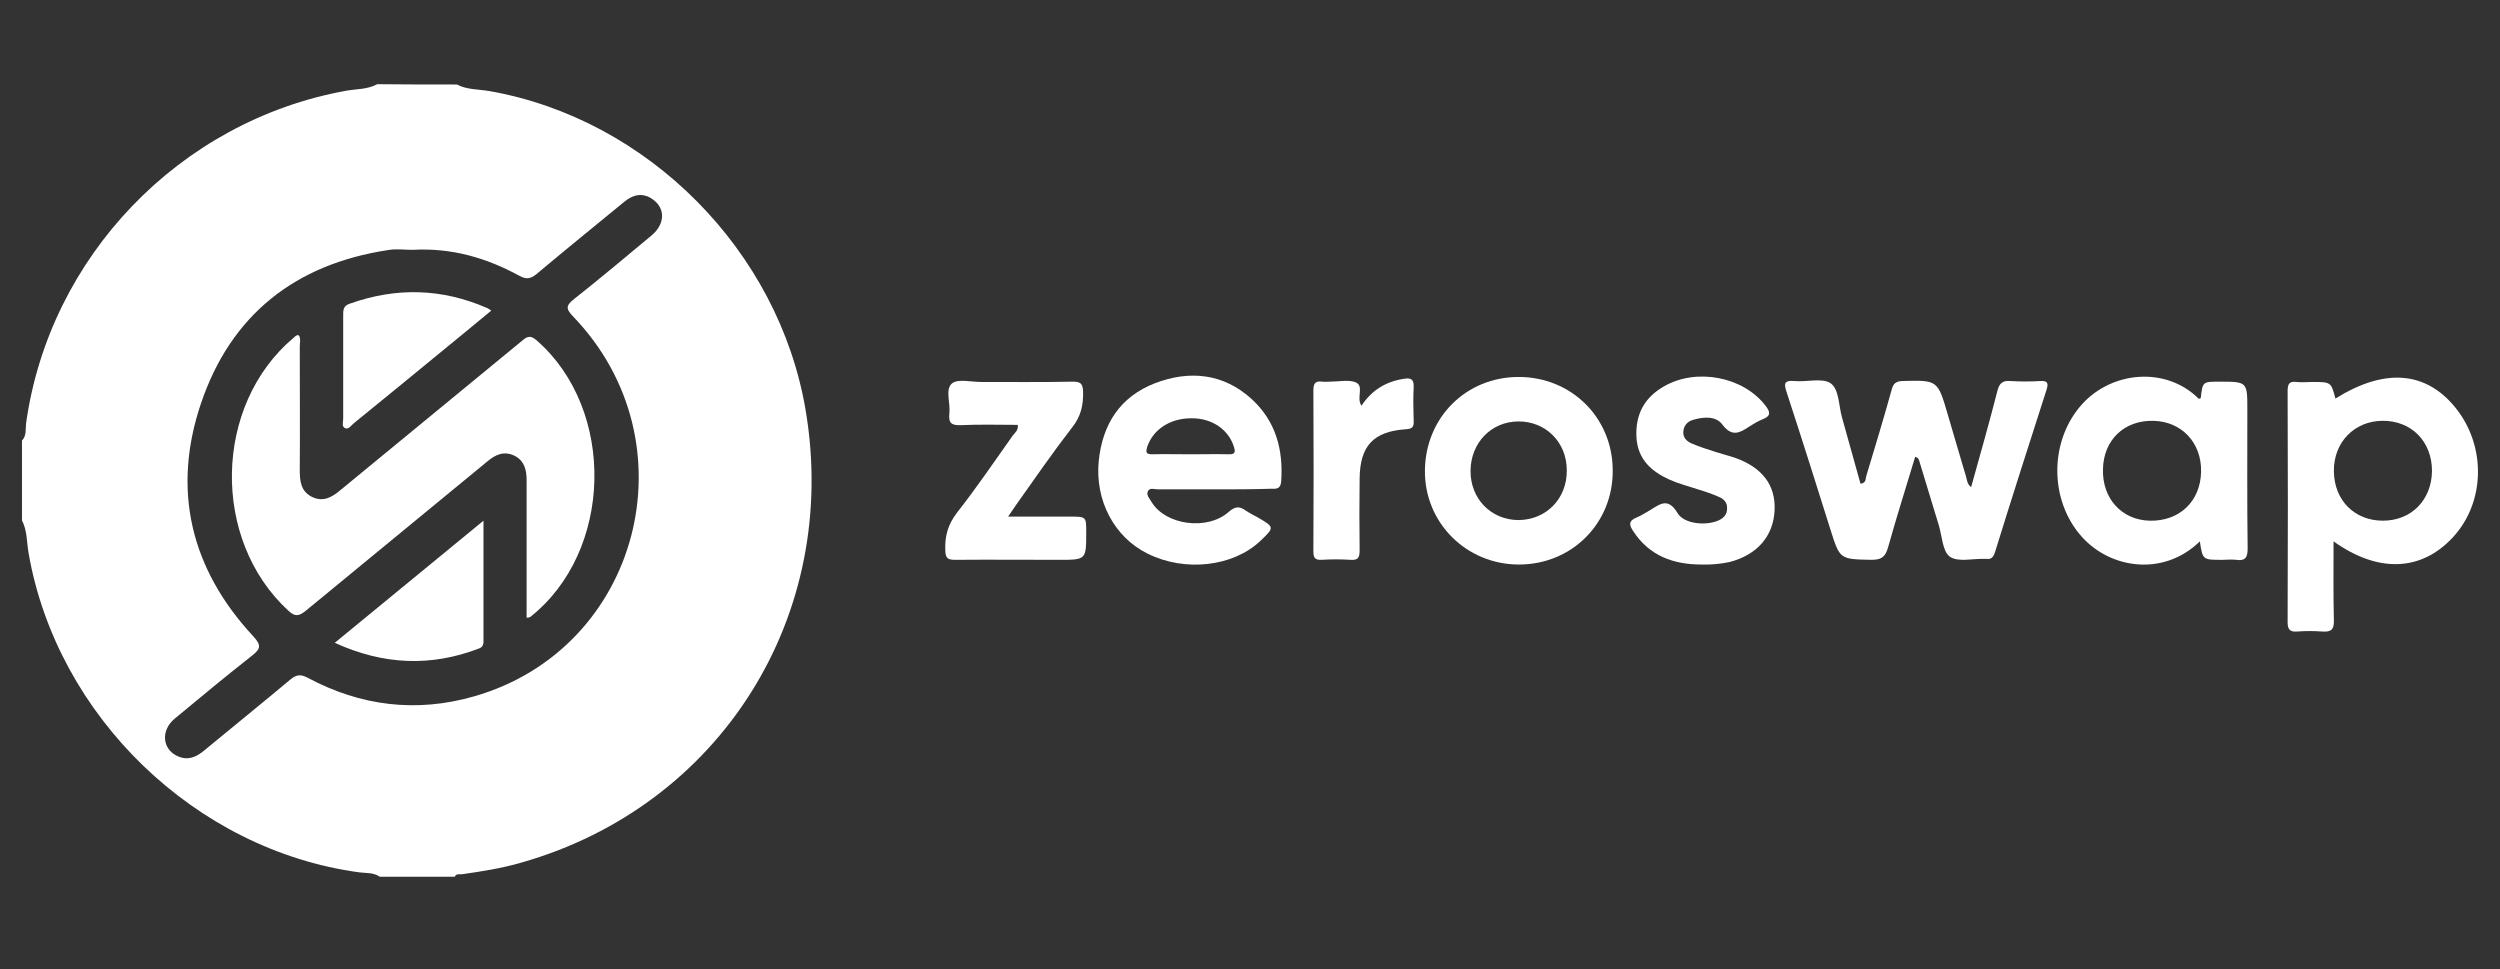<svg width="227" height="88" viewBox="0 0 227 88" fill="none" xmlns="http://www.w3.org/2000/svg">
<rect x="0" y="0" width="227" height="88" fill="#333333" stroke="none"/>
<path d="M41.489 7.673C42.397 8.156 43.447 8.099 44.44 8.27C58.824 10.8 70.712 22.77 73.151 37.242C76.301 55.893 65.434 73.18 47.334 78.326C45.574 78.838 43.759 79.122 41.971 79.378C41.744 79.407 41.432 79.293 41.29 79.606C39.021 79.606 36.751 79.606 34.481 79.606C33.914 79.208 33.233 79.293 32.609 79.208C17.742 77.189 5.174 65.048 2.592 50.207C2.422 49.212 2.478 48.188 1.996 47.25C1.996 44.833 1.996 42.417 1.996 40C2.422 39.574 2.308 38.977 2.365 38.465C4.464 23.311 16.324 10.971 31.417 8.242C32.353 8.071 33.375 8.128 34.254 7.645C36.666 7.673 39.077 7.673 41.489 7.673ZM37.489 22.685C36.723 22.685 35.928 22.571 35.191 22.713C26.821 23.993 20.977 28.57 18.253 36.617C15.586 44.492 17.317 51.657 22.991 57.77C23.785 58.623 23.643 58.935 22.849 59.561C20.494 61.409 18.168 63.343 15.87 65.247C14.565 66.328 14.735 68.034 16.125 68.659C17.061 69.086 17.827 68.745 18.537 68.147C21.118 66.015 23.757 63.883 26.339 61.722C26.878 61.267 27.275 61.182 27.956 61.551C32.751 64.11 37.801 64.736 43.05 63.229C58.143 58.907 63.023 40.114 52.015 28.712C51.334 28.002 51.419 27.717 52.128 27.149C54.511 25.272 56.838 23.311 59.164 21.377C60.384 20.354 60.441 18.932 59.278 18.107C58.37 17.454 57.49 17.653 56.668 18.335C54.001 20.524 51.334 22.685 48.695 24.903C48.156 25.329 47.787 25.386 47.163 25.045C44.156 23.396 40.95 22.486 37.489 22.685Z" fill="white"/>
<path d="M173.898 41.477C173.075 44.235 172.196 46.964 171.43 49.722C171.175 50.603 170.806 50.831 169.926 50.831C167.061 50.774 167.061 50.803 166.21 48.102C164.904 43.951 163.599 39.799 162.238 35.648C162.011 34.938 161.897 34.511 162.918 34.596C164.025 34.71 165.444 34.284 166.21 34.795C167.004 35.336 166.947 36.843 167.259 37.923C167.827 39.913 168.366 41.932 168.933 43.922C169.444 43.865 169.387 43.496 169.444 43.268C170.238 40.652 171.033 38.008 171.77 35.364C171.912 34.824 172.139 34.625 172.735 34.596C175.941 34.511 175.941 34.511 176.849 37.61C177.417 39.515 177.956 41.42 178.523 43.297C178.608 43.581 178.608 43.95 178.977 44.235C179.8 41.278 180.622 38.406 181.36 35.506C181.529 34.824 181.814 34.539 182.522 34.596C183.431 34.653 184.339 34.653 185.276 34.596C185.899 34.568 186.012 34.767 185.843 35.336C184.253 40.283 182.665 45.23 181.133 50.177C180.99 50.603 180.793 50.803 180.367 50.746C180.282 50.746 180.224 50.746 180.14 50.746C179.09 50.717 177.785 51.059 177.047 50.547C176.395 50.092 176.338 48.699 176.054 47.732C175.459 45.77 174.863 43.809 174.267 41.847C174.239 41.761 174.21 41.562 173.898 41.477Z" fill="white"/>
<path d="M211.886 49.155C211.886 51.657 211.858 53.988 211.916 56.32C211.944 57.173 211.659 57.4 210.865 57.343C210.099 57.286 209.333 57.286 208.567 57.343C207.859 57.4 207.716 57.087 207.716 56.462C207.745 49.468 207.745 42.473 207.716 35.479C207.716 34.854 207.887 34.598 208.512 34.683C208.993 34.74 209.447 34.683 209.93 34.683C211.659 34.683 211.659 34.683 212.057 36.19C216.512 33.404 220.257 33.688 222.951 37.014C225.761 40.483 225.675 45.601 222.724 48.785C219.859 51.884 215.943 52.055 211.886 49.155ZM216.369 47.278C218.952 47.278 220.796 45.402 220.824 42.758C220.824 40.085 218.952 38.18 216.313 38.209C213.76 38.237 211.886 40.17 211.916 42.786C211.944 45.43 213.788 47.278 216.369 47.278Z" fill="white"/>
<path d="M199.746 49.156C196.455 52.369 191.632 51.658 189.021 48.73C186.043 45.403 186.071 39.972 189.077 36.675C191.745 33.746 196.624 33.206 199.66 36.219C199.716 36.191 199.83 36.163 199.83 36.134C200.001 34.656 200.001 34.656 201.505 34.656C204.058 34.656 204.058 34.656 204.058 37.186C204.058 41.394 204.03 45.602 204.086 49.81C204.086 50.635 203.859 50.947 203.065 50.834C202.639 50.777 202.185 50.834 201.76 50.834C200.001 50.834 200.001 50.834 199.746 49.156ZM195.518 38.21C192.879 38.153 191.007 39.944 190.95 42.588C190.866 45.261 192.653 47.223 195.206 47.28C197.901 47.336 199.802 45.517 199.859 42.844C199.915 40.2 198.1 38.267 195.518 38.21Z" fill="white"/>
<path d="M110.204 44.434C108.53 44.434 106.828 44.434 105.154 44.434C104.842 44.434 104.416 44.263 104.246 44.576C104.047 44.917 104.359 45.258 104.558 45.571C105.806 47.675 109.608 48.215 111.566 46.481C112.19 45.941 112.559 45.969 113.126 46.367C113.467 46.595 113.807 46.765 114.176 46.964C115.736 47.874 115.736 47.874 114.459 49.097C111.991 51.457 107.594 51.968 104.189 50.263C101.153 48.756 99.423 45.429 99.763 41.875C100.104 38.492 101.721 36.018 104.87 34.796C107.991 33.602 111.083 33.886 113.665 36.246C115.85 38.264 116.531 40.823 116.332 43.723C116.275 44.349 115.963 44.406 115.452 44.377C113.722 44.434 111.963 44.434 110.204 44.434ZM108.104 41.249C109.268 41.249 110.431 41.221 111.594 41.249C112.133 41.249 112.19 41.079 112.048 40.596C111.566 39.004 110.034 37.952 108.161 37.98C106.203 37.98 104.671 39.032 104.161 40.596C104.019 41.079 104.076 41.249 104.615 41.249C105.778 41.221 106.941 41.249 108.104 41.249Z" fill="white"/>
<path d="M137.923 51.259C133.128 51.259 129.327 47.449 129.383 42.701C129.44 37.896 133.128 34.228 137.895 34.228C142.661 34.228 146.406 37.896 146.435 42.673C146.491 47.478 142.746 51.259 137.923 51.259ZM142.264 42.701C142.264 40.142 140.335 38.237 137.838 38.266C135.398 38.294 133.554 40.199 133.526 42.73C133.497 45.288 135.398 47.222 137.895 47.222C140.42 47.193 142.293 45.26 142.264 42.701Z" fill="white"/>
<path d="M154.521 51.26C151.967 51.26 149.783 50.492 148.308 48.246C147.939 47.706 147.825 47.308 148.591 46.995C149.017 46.824 149.443 46.54 149.84 46.313C150.719 45.773 151.457 45.147 152.308 46.569C152.904 47.592 154.918 47.763 156.053 47.251C156.535 47.023 156.819 46.711 156.819 46.17C156.847 45.659 156.535 45.317 156.138 45.147C155.514 44.863 154.833 44.635 154.181 44.436C153.329 44.152 152.422 43.924 151.599 43.555C149.953 42.815 148.705 41.707 148.591 39.716C148.478 37.641 149.301 36.105 151.088 35.082C154.039 33.376 158.323 34.201 160.337 36.873C160.763 37.442 160.791 37.783 160.053 38.067C159.628 38.238 159.202 38.494 158.805 38.75C157.954 39.318 157.245 39.688 156.393 38.551C155.798 37.755 154.691 37.84 153.727 38.124C153.244 38.266 152.904 38.608 152.847 39.148C152.79 39.716 153.131 40.058 153.585 40.257C154.294 40.569 155.032 40.797 155.741 41.024C156.337 41.223 156.933 41.365 157.528 41.564C160.025 42.446 161.245 44.066 161.132 46.341C161.018 48.701 159.543 50.378 157.046 51.032C156.223 51.203 155.372 51.288 154.521 51.26Z" fill="white"/>
<path d="M92.415 38.578C90.685 38.578 88.926 38.521 87.195 38.606C86.344 38.635 86.117 38.351 86.202 37.555C86.316 36.616 85.805 35.365 86.429 34.825C86.968 34.37 88.159 34.683 89.067 34.683C91.848 34.683 94.628 34.711 97.409 34.655C98.118 34.655 98.317 34.825 98.345 35.564C98.373 36.787 98.146 37.81 97.352 38.806C95.593 41.08 93.947 43.468 92.273 45.828C92.075 46.112 91.876 46.425 91.536 46.909C93.522 46.909 95.338 46.909 97.153 46.909C98.629 46.909 98.629 46.909 98.629 48.33C98.629 50.832 98.629 50.832 96.16 50.832C93.011 50.832 89.862 50.804 86.713 50.832C86.06 50.832 85.861 50.69 85.833 50.008C85.776 48.7 86.06 47.648 86.883 46.567C88.67 44.293 90.287 41.905 91.961 39.545C92.16 39.289 92.472 39.09 92.415 38.578Z" fill="white"/>
<path d="M123.624 36.843C124.532 35.45 125.809 34.654 127.454 34.398C128.107 34.285 128.39 34.427 128.362 35.138C128.305 36.161 128.334 37.185 128.362 38.208C128.39 38.748 128.249 38.947 127.653 38.976C124.702 39.175 123.482 40.483 123.454 43.468C123.426 45.629 123.426 47.79 123.454 49.951C123.454 50.604 123.34 50.889 122.631 50.832C121.752 50.775 120.872 50.775 119.992 50.832C119.397 50.861 119.255 50.633 119.255 50.064C119.283 45.202 119.283 40.312 119.255 35.45C119.255 34.825 119.425 34.569 120.049 34.654C120.305 34.683 120.56 34.654 120.815 34.654C121.581 34.654 122.432 34.455 123.085 34.711C123.908 35.052 123.113 36.104 123.624 36.843Z" fill="white"/>
<path d="M27.134 30.447C27.332 30.759 27.219 31.129 27.219 31.47C27.219 35.195 27.248 38.948 27.219 42.672C27.219 43.668 27.304 44.606 28.326 45.118C29.375 45.63 30.198 45.118 30.992 44.435C36.411 39.971 41.859 35.508 47.278 31.044C47.732 30.674 48.044 30.305 48.725 30.902C55.959 37.214 55.676 50.093 48.129 56.035C48.072 56.064 47.987 56.064 47.817 56.092C47.817 55.097 47.817 54.131 47.817 53.164C47.817 49.98 47.817 46.795 47.817 43.611C47.817 42.672 47.618 41.848 46.739 41.393C45.774 40.91 44.98 41.279 44.242 41.905C38.766 46.425 33.262 50.918 27.787 55.438C27.162 55.95 26.794 56.035 26.169 55.438C19.162 48.984 19.389 36.787 26.652 30.674C26.794 30.561 26.907 30.39 27.134 30.447Z" fill="white"/>
<path d="M43.9 47.279C43.9 49.525 43.9 51.487 43.9 53.449C43.9 54.956 43.9 56.463 43.9 57.97C43.9 58.339 43.957 58.709 43.503 58.879C39.134 60.557 34.821 60.386 30.395 58.368C34.907 54.672 39.304 51.061 43.9 47.279Z" fill="white"/>
<path d="M44.61 28.2C43.22 29.337 41.943 30.418 40.638 31.47C37.801 33.801 34.992 36.104 32.155 38.407C31.9 38.606 31.673 39.004 31.361 38.89C30.992 38.748 31.162 38.322 31.162 38.009C31.162 34.91 31.162 31.782 31.162 28.683C31.162 28.2 31.134 27.773 31.758 27.575C35.985 26.068 40.128 26.181 44.241 27.973C44.327 28.001 44.412 28.086 44.61 28.2Z" fill="white"/>
</svg>
